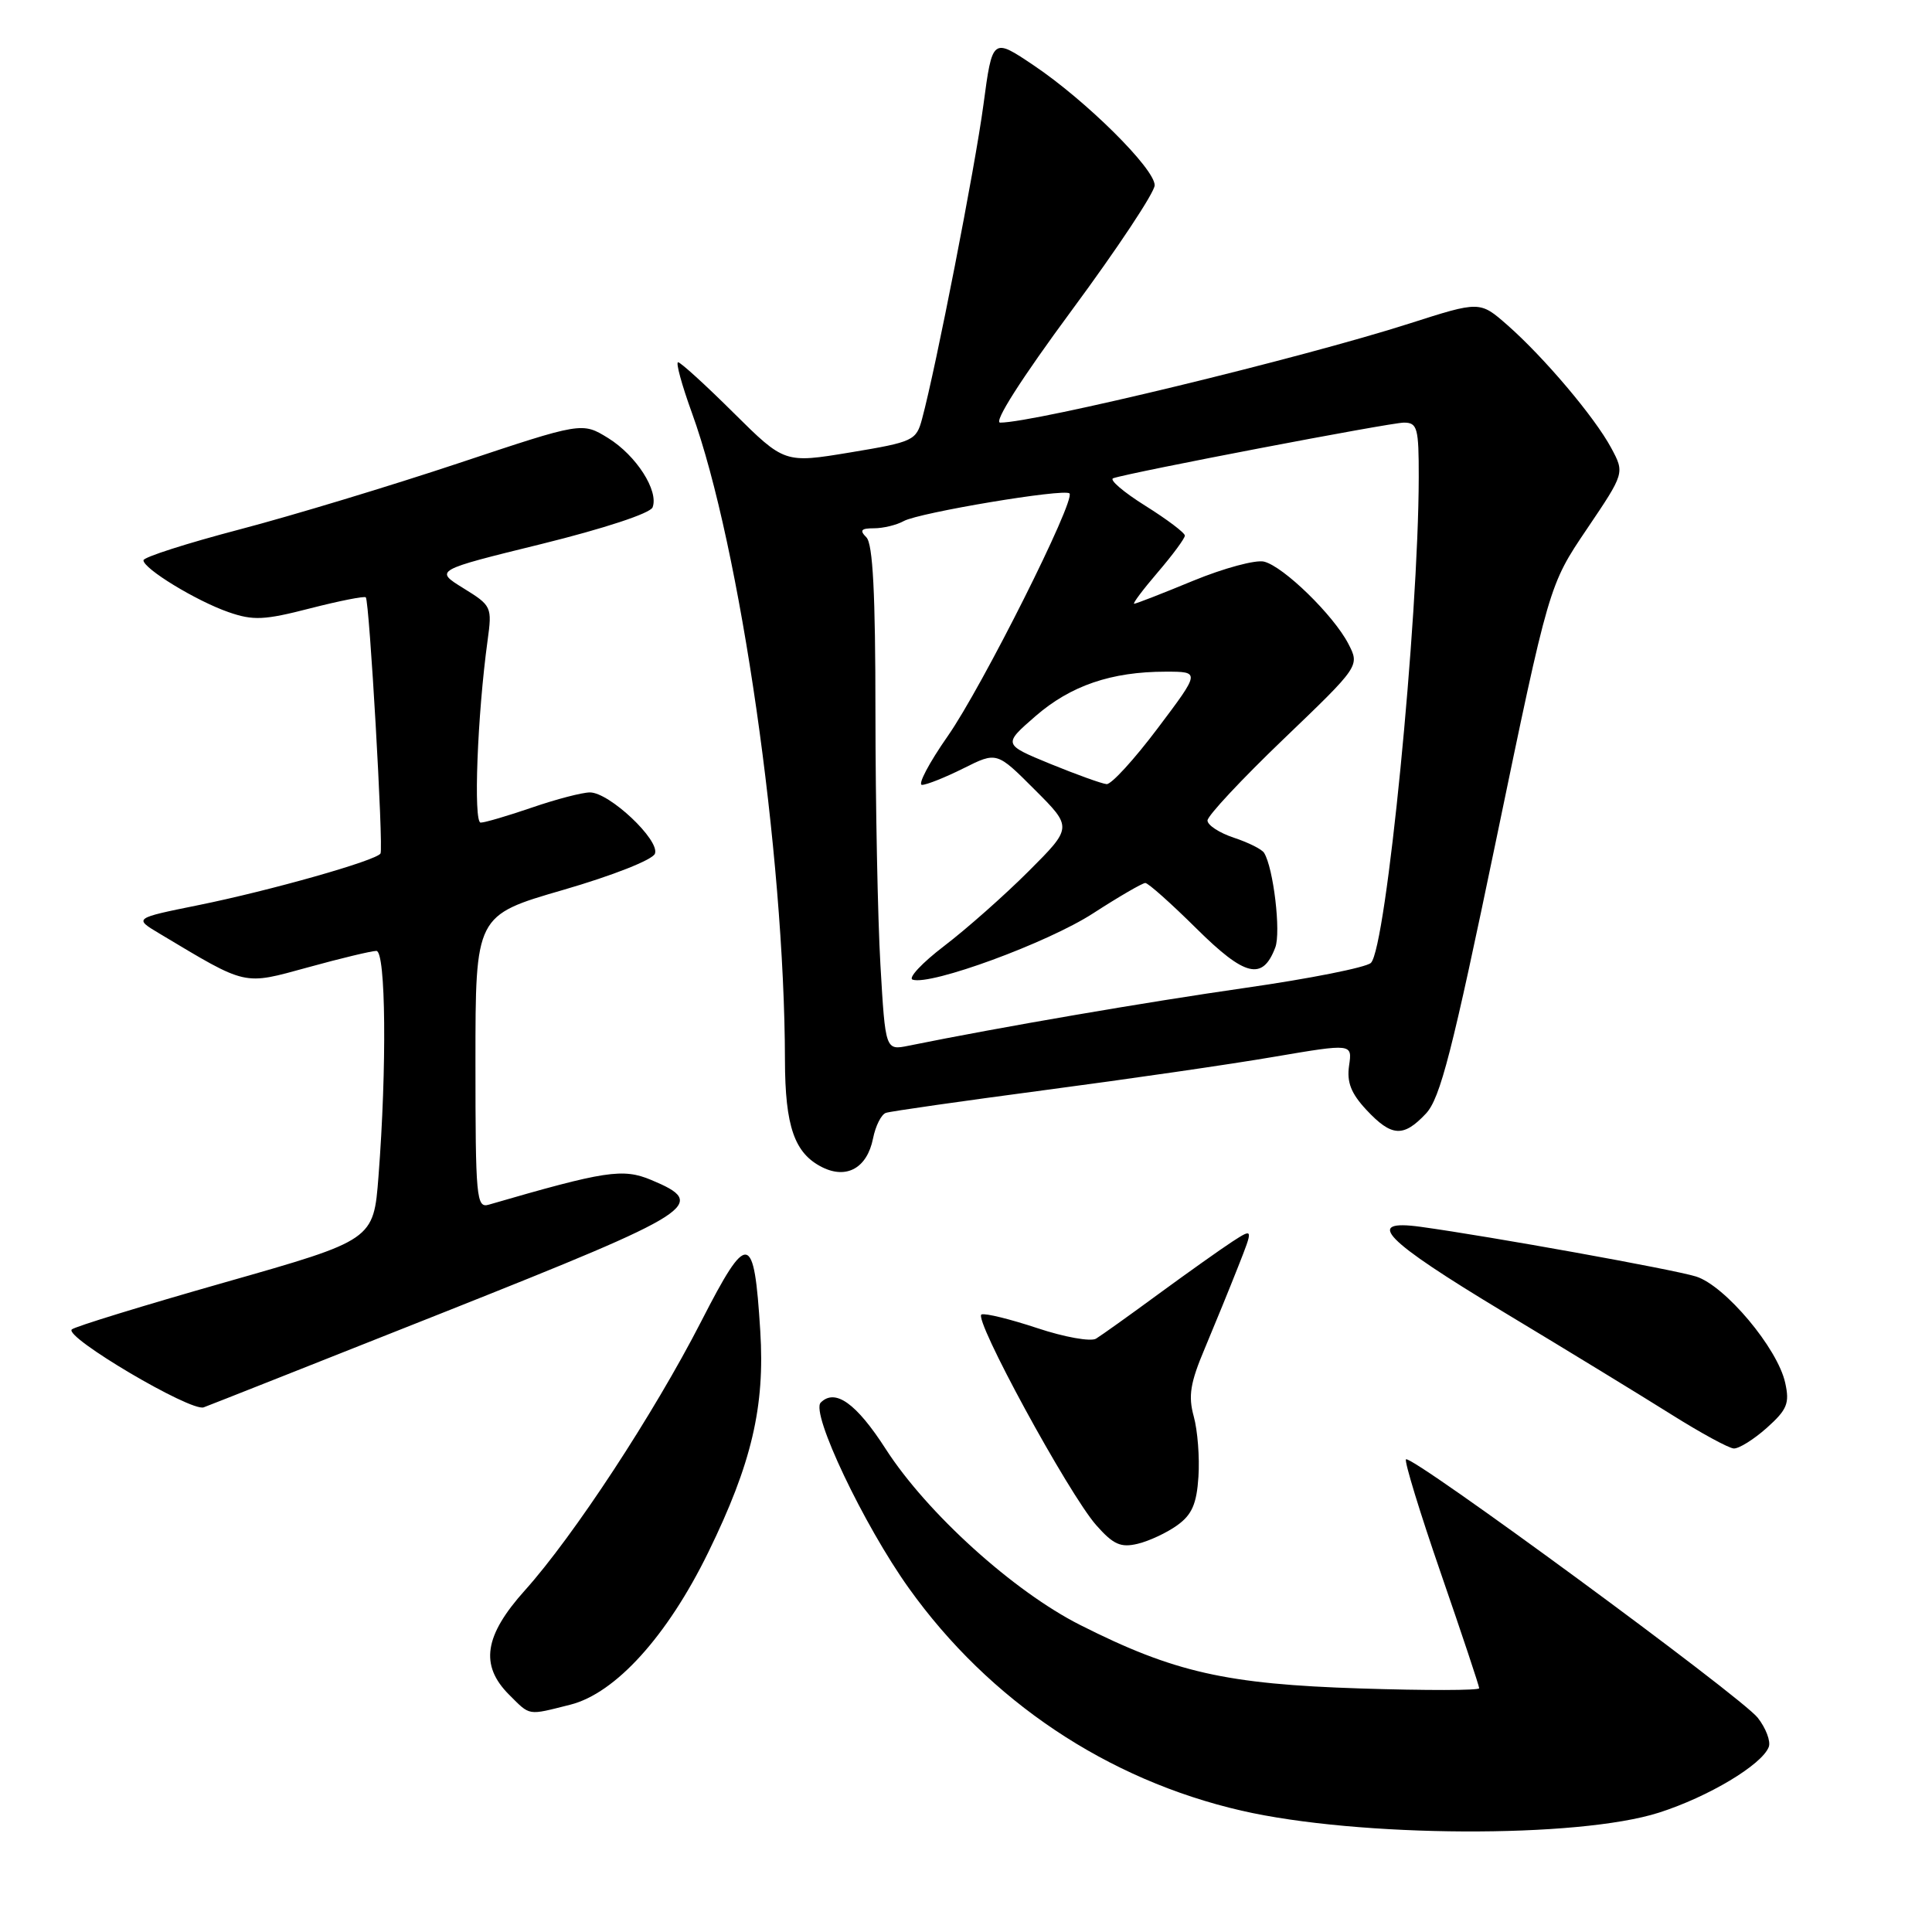 <?xml version="1.0" encoding="UTF-8" standalone="no"?>
<!DOCTYPE svg PUBLIC "-//W3C//DTD SVG 1.1//EN" "http://www.w3.org/Graphics/SVG/1.1/DTD/svg11.dtd" >
<svg xmlns="http://www.w3.org/2000/svg" xmlns:xlink="http://www.w3.org/1999/xlink" version="1.1" viewBox="0 0 256 256">
 <g >
 <path fill="currentColor"
d=" M 219.83 240.18 C 226.37 238.09 233.46 233.85 234.37 231.48 C 234.65 230.74 234.00 229.00 232.91 227.61 C 230.69 224.79 186.98 192.68 186.30 193.37 C 186.06 193.61 188.14 200.41 190.93 208.49 C 193.72 216.56 196.00 223.41 196.00 223.70 C 196.00 224.00 188.91 224.01 180.25 223.73 C 162.49 223.16 155.57 221.60 143.15 215.33 C 134.30 210.87 122.82 200.48 117.37 192.01 C 113.46 185.93 110.66 183.94 108.75 185.85 C 107.39 187.21 114.44 202.06 120.42 210.43 C 131.11 225.39 146.72 235.83 164.50 239.92 C 180.00 243.48 209.10 243.62 219.83 240.18 Z  M 75.57 225.88 C 81.56 224.37 88.43 216.78 93.85 205.69 C 99.60 193.93 101.37 186.40 100.74 176.37 C 99.92 163.16 99.10 163.02 92.91 175.10 C 86.64 187.33 75.99 203.56 69.56 210.72 C 64.16 216.73 63.56 220.65 67.45 224.55 C 70.31 227.40 69.84 227.32 75.57 225.88 Z  M 156.00 202.10 C 157.94 200.71 158.57 199.26 158.80 195.67 C 158.97 193.13 158.69 189.54 158.18 187.69 C 157.43 184.97 157.71 183.23 159.65 178.65 C 160.96 175.53 162.95 170.66 164.06 167.84 C 166.08 162.72 166.08 162.72 163.29 164.52 C 161.76 165.52 157.35 168.65 153.50 171.47 C 149.65 174.30 145.93 176.95 145.23 177.38 C 144.53 177.80 141.04 177.18 137.47 175.99 C 133.91 174.81 130.58 173.98 130.06 174.17 C 128.88 174.59 141.57 197.90 145.25 202.09 C 147.52 204.66 148.50 205.10 150.75 204.56 C 152.26 204.20 154.62 203.10 156.00 202.10 Z  M 234.11 189.20 C 236.81 186.78 237.15 185.95 236.55 183.24 C 235.55 178.65 228.56 170.33 224.72 169.14 C 221.69 168.20 197.54 163.84 188.25 162.56 C 180.66 161.52 183.35 164.28 199.25 173.86 C 207.64 178.91 217.65 185.03 221.50 187.45 C 225.35 189.87 229.06 191.89 229.73 191.93 C 230.41 191.97 232.38 190.74 234.11 189.20 Z  M 59.24 173.72 C 92.40 160.53 93.94 159.55 86.29 156.35 C 82.53 154.78 80.23 155.13 64.75 159.63 C 63.13 160.10 63.00 158.74 63.00 140.71 C 63.00 121.29 63.00 121.29 74.62 117.92 C 81.20 116.01 86.47 113.93 86.78 113.12 C 87.47 111.34 80.75 105.00 78.17 105.00 C 77.15 105.00 73.70 105.90 70.50 107.00 C 67.30 108.10 64.24 109.00 63.69 109.00 C 62.71 109.00 63.25 94.74 64.61 84.85 C 65.22 80.41 65.14 80.25 61.40 77.94 C 57.57 75.57 57.57 75.57 71.76 72.08 C 80.05 70.03 86.16 68.02 86.47 67.23 C 87.31 65.03 84.31 60.36 80.59 58.05 C 77.13 55.92 77.13 55.92 60.81 61.36 C 51.84 64.35 38.77 68.31 31.76 70.15 C 24.75 71.99 19.01 73.83 19.01 74.24 C 19.00 75.35 26.01 79.63 30.28 81.11 C 33.55 82.25 35.02 82.18 41.10 80.61 C 44.97 79.62 48.29 78.96 48.47 79.15 C 48.95 79.65 50.83 112.38 50.42 113.09 C 49.89 114.02 35.84 118.00 26.32 119.93 C 17.73 121.67 17.73 121.67 21.11 123.69 C 32.86 130.72 32.13 130.55 40.84 128.17 C 45.18 126.97 49.25 126.00 49.87 126.00 C 51.13 126.00 51.27 141.45 50.15 155.90 C 49.50 164.31 49.50 164.31 29.83 169.91 C 19.01 172.99 9.86 175.80 9.51 176.16 C 8.49 177.18 25.29 187.10 26.99 186.48 C 27.82 186.18 42.33 180.43 59.24 173.72 Z  M 115.68 150.86 C 116.01 149.19 116.78 147.66 117.39 147.46 C 118.00 147.25 127.49 145.90 138.48 144.44 C 149.47 142.99 163.13 141.01 168.83 140.03 C 179.19 138.27 179.19 138.27 178.76 141.20 C 178.44 143.40 179.02 144.88 181.06 147.07 C 184.40 150.64 185.96 150.73 188.94 147.56 C 190.84 145.54 192.42 139.37 198.24 111.33 C 205.25 77.53 205.25 77.53 210.27 70.10 C 215.28 62.68 215.28 62.68 213.49 59.35 C 211.29 55.26 204.58 47.33 199.72 43.06 C 196.09 39.88 196.09 39.88 186.75 42.87 C 172.52 47.43 137.12 56.00 132.53 56.00 C 131.61 56.00 135.33 50.17 142.01 41.12 C 148.06 32.93 153.00 25.48 153.00 24.55 C 153.00 22.34 143.93 13.35 137.00 8.68 C 131.50 4.98 131.50 4.98 130.31 13.88 C 129.20 22.18 124.01 48.73 122.18 55.50 C 121.41 58.38 121.03 58.56 112.66 59.95 C 103.95 61.39 103.95 61.39 97.20 54.70 C 93.49 51.01 90.18 48.00 89.85 48.00 C 89.52 48.00 90.34 51.01 91.68 54.70 C 98.09 72.36 103.96 113.20 104.01 140.45 C 104.03 149.27 105.27 152.83 108.96 154.67 C 112.20 156.28 114.90 154.75 115.68 150.86 Z  M 116.66 127.84 C 116.30 121.60 116.01 106.58 116.00 94.45 C 116.00 78.64 115.66 72.06 114.80 71.20 C 113.87 70.27 114.09 70.00 115.81 70.00 C 117.03 70.00 118.81 69.57 119.76 69.04 C 121.81 67.92 141.04 64.70 141.71 65.38 C 142.57 66.23 130.14 91.02 125.58 97.54 C 123.10 101.09 121.57 104.00 122.17 104.00 C 122.78 104.00 125.26 103.01 127.68 101.80 C 132.08 99.60 132.08 99.60 137.09 104.62 C 142.11 109.63 142.11 109.63 136.30 115.44 C 133.11 118.63 128.08 123.08 125.13 125.33 C 122.18 127.58 120.29 129.60 120.93 129.81 C 123.33 130.61 138.81 124.93 144.83 121.03 C 148.26 118.81 151.38 117.00 151.76 117.00 C 152.14 117.00 155.19 119.72 158.54 123.04 C 164.98 129.42 167.30 129.98 168.98 125.55 C 169.75 123.54 168.74 115.01 167.50 113.01 C 167.21 112.53 165.40 111.63 163.49 111.00 C 161.57 110.36 160.00 109.34 160.00 108.72 C 160.00 108.10 164.54 103.24 170.09 97.92 C 180.18 88.24 180.18 88.24 178.66 85.30 C 176.70 81.52 170.09 75.07 167.50 74.42 C 166.40 74.14 162.17 75.28 158.11 76.95 C 154.05 78.63 150.53 80.00 150.28 80.00 C 150.04 80.00 151.45 78.12 153.42 75.82 C 155.39 73.52 157.00 71.34 157.00 70.97 C 157.00 70.60 154.64 68.82 151.75 67.01 C 148.86 65.20 146.95 63.56 147.50 63.37 C 149.82 62.58 184.22 56.00 186.02 56.00 C 187.81 56.00 188.00 56.69 187.99 63.25 C 187.96 82.19 183.68 125.66 181.65 127.59 C 181.02 128.19 173.53 129.68 165.00 130.90 C 151.89 132.78 132.64 136.08 120.41 138.56 C 117.32 139.19 117.32 139.19 116.66 127.84 Z  M 139.20 101.23 C 132.90 98.64 132.90 98.64 137.20 94.90 C 141.86 90.85 147.26 89.00 154.47 89.00 C 159.05 89.00 159.05 89.00 153.40 96.50 C 150.30 100.62 147.25 103.96 146.63 103.90 C 146.01 103.85 142.66 102.64 139.20 101.23 Z "/>
</g>
</svg>